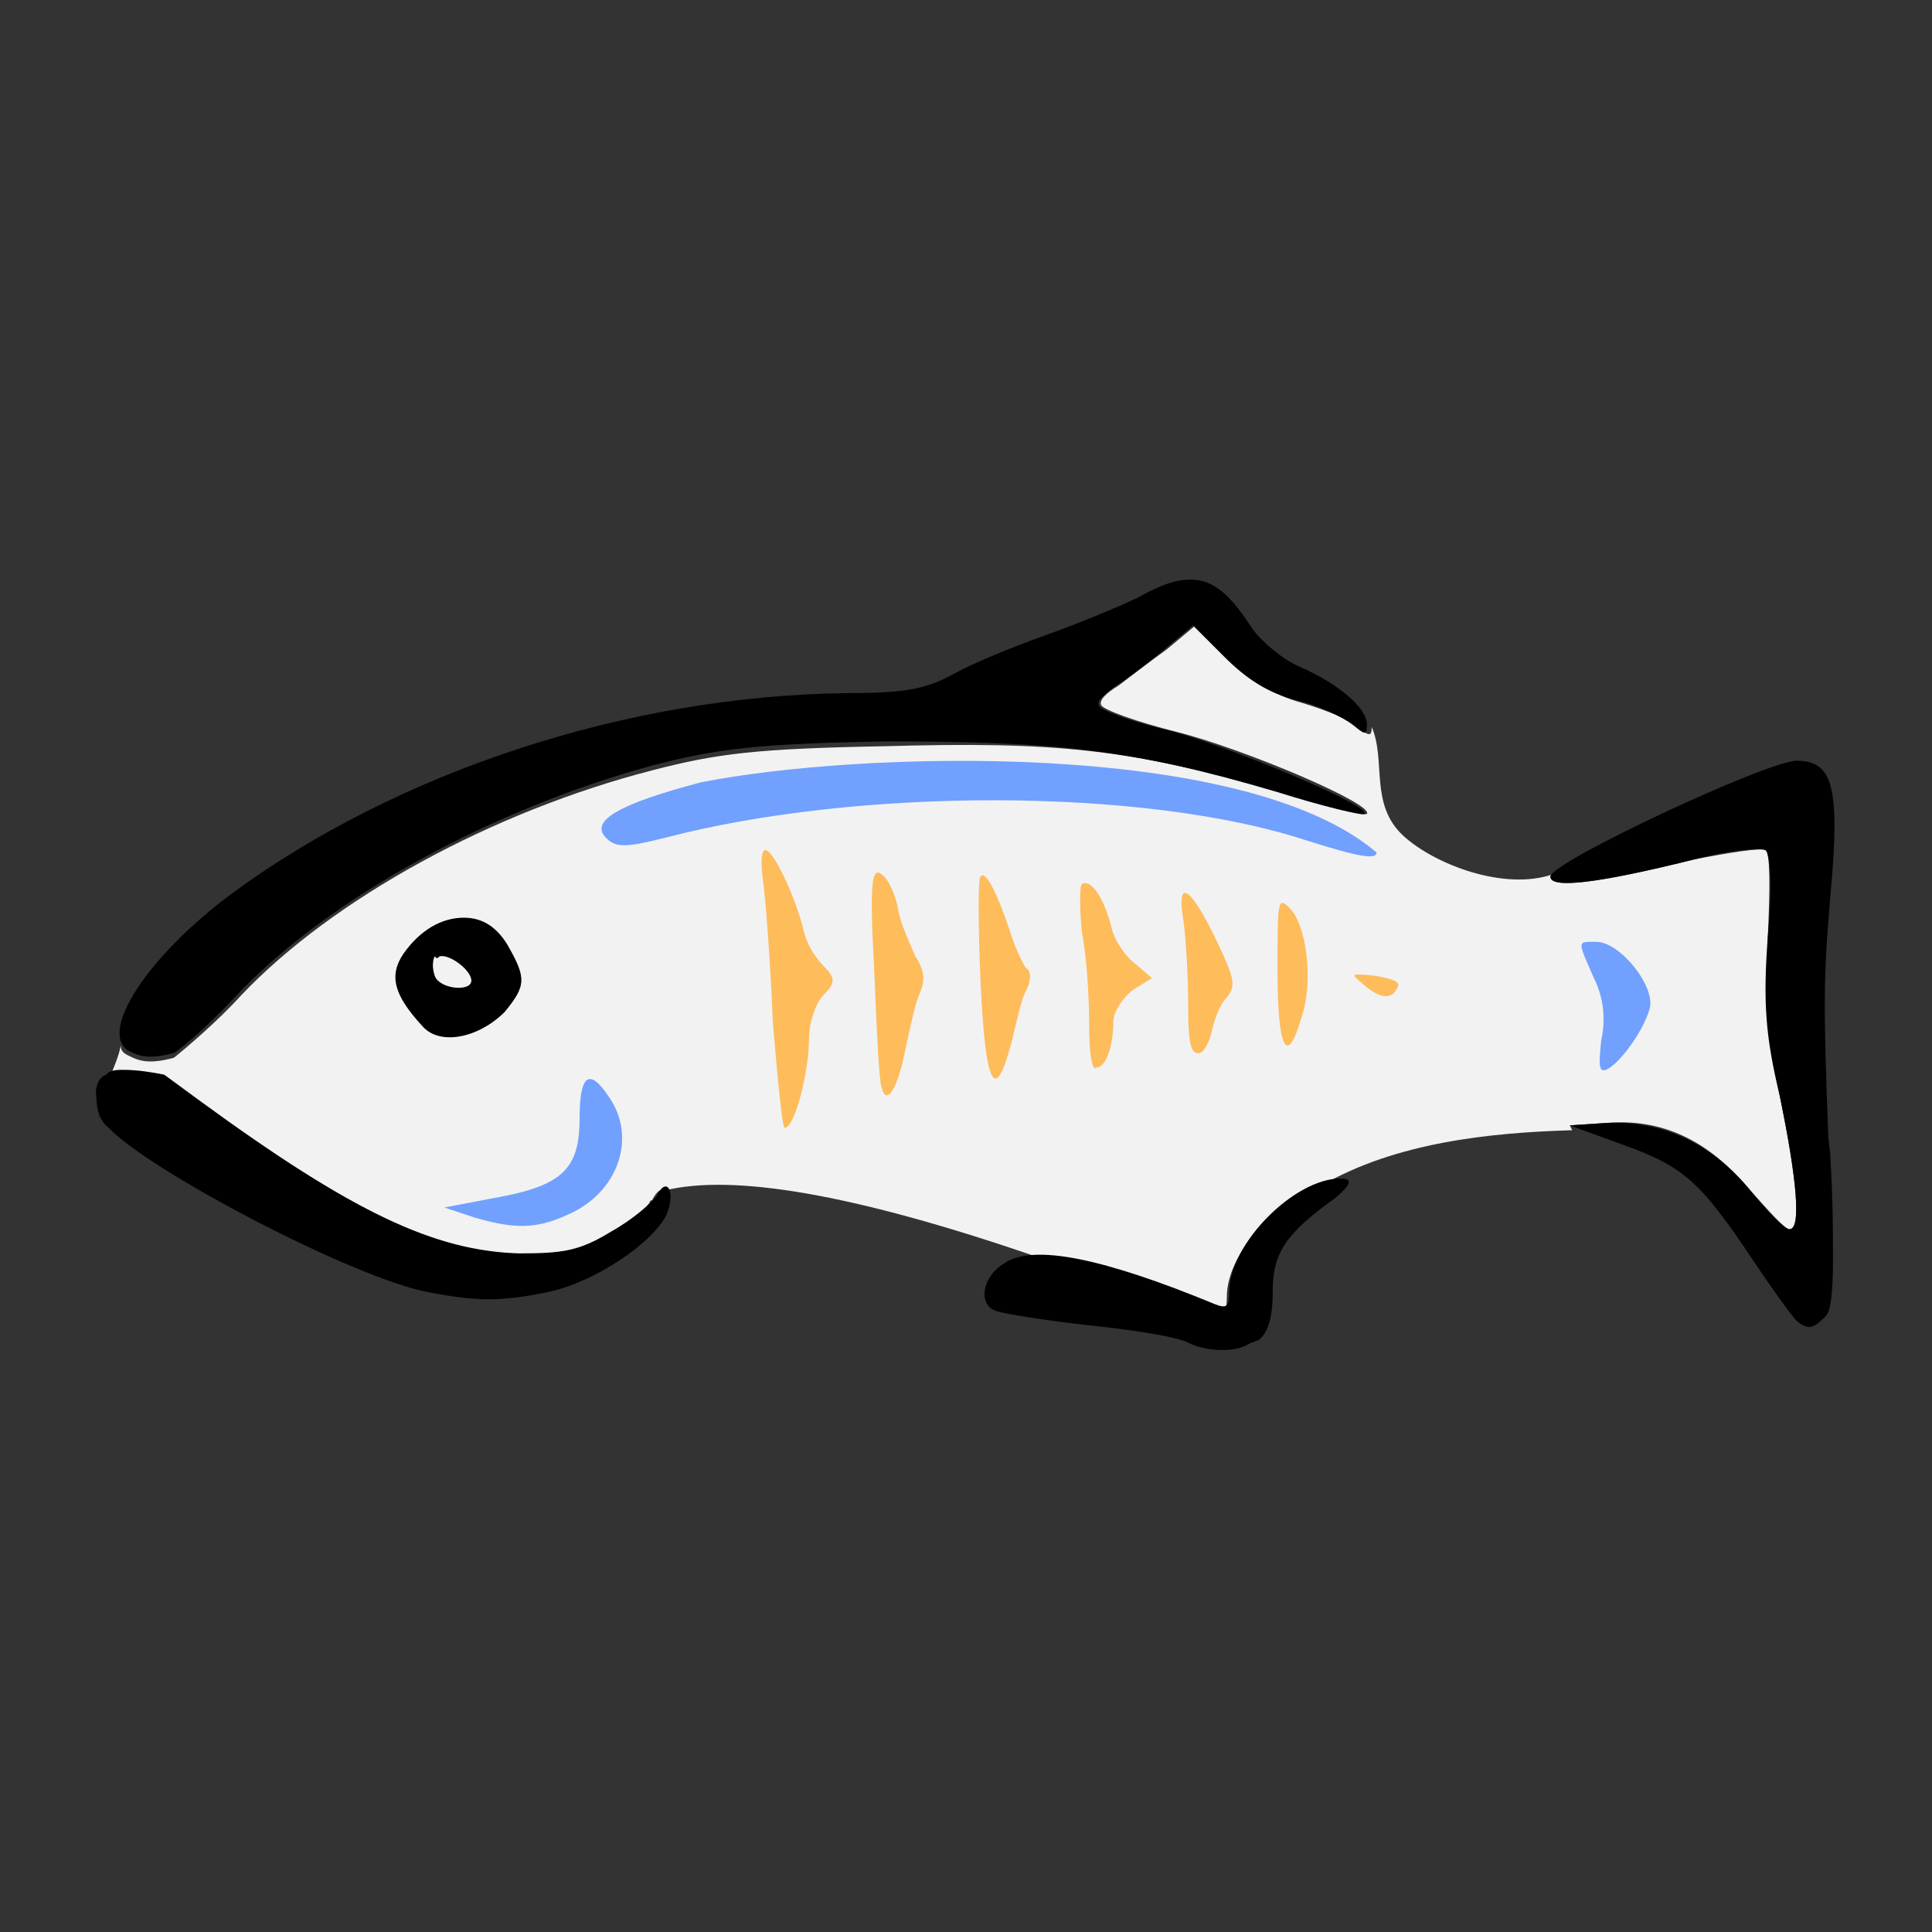 <?xml version="1.0" encoding="utf-8"?>
<!-- Generator: Adobe Illustrator 26.3.1, SVG Export Plug-In . SVG Version: 6.00 Build 0)  -->
<svg version="1.1" id="레이어_1" xmlns="http://www.w3.org/2000/svg" xmlns:xlink="http://www.w3.org/1999/xlink" x="0px"
	 y="0px" viewBox="0 0 80 80" style="enable-background:new 0 0 80 80;" xml:space="preserve">
<rect x="0" y="0" width="80" height="80" fill="#333333" stroke="none"/>
<style type="text/css">
	.st0{fill-rule:evenodd;clip-rule:evenodd;fill:#F2F2F2;}
	.st1{fill-rule:evenodd;clip-rule:evenodd;fill:#FEBC5B;}
	.st2{fill-rule:evenodd;clip-rule:evenodd;}
	.st3{fill-rule:evenodd;clip-rule:evenodd;fill:#71A0FE;}
</style>
<g id="glassfish">
	<g id="Group-9" transform="translate(4, 24)">
		<path id="Fill-1" class="st0" d="M45.5,1.9l-1.2,1c-0.7,0.5-1.6,1.2-2,1.5c-0.5,0.3-0.8,0.6-0.7,0.8c0.1,0.2,1.5,0.7,3.1,1.1
			c2.8,0.7,8.2,3,7.9,3.4c-0.1,0.1-1.7-0.3-3.6-0.9C42.8,7,39.7,6.7,32.6,6.9c-5.3,0.1-6.9,0.3-9.6,1c-6.6,1.7-13.2,5.3-17,9.3
			c-1,1.1-2.3,2.2-2.8,2.6c-1.1,0.3-1.5,0.1-1.9-0.1c-0.2-0.1-0.3-0.2-0.3-0.4c-0.1,0.5-0.3,0.9-0.4,1.2c0.2,0,0.3,0,0.5-0.1
			c0.6,0,1.2,0.1,1.5,0.3l1.5,1.1c6.3,4.6,9.6,6.3,13.2,6.3c1.8,0,2.5-0.1,3.8-0.9c0.8-0.5,1.5-1,1.8-1.4c0-0.1,0.1-0.1,0.1-0.1
			c0.2-0.4,0.4-0.5,0.5-0.4c2.8-0.7,7.8,0.1,15.6,2.8c0,0,0,0,0,0c1.6,0,3.9,0.7,7.1,2.1c0.5,0.2,0.6,0.1,0.6-0.5
			c0-1.8,2.1-4.1,3.9-4.6v0c3.1-1.8,7-2.2,10.4-2.3L61,22.6l1.5-0.1c2.3-0.2,4.2,0.7,5.9,2.7c0.8,0.9,1.5,1.7,1.7,1.7
			c0.5,0,0.3-2.1-0.4-5.5c-0.5-2.5-0.6-3.9-0.5-6.6c0.1-2.1,0.1-3.5-0.1-3.6c-0.2-0.1-1.5,0.1-3,0.4c-4.1,1-5.9,1.2-5.9,0.7
			c0,0,0-0.1,0.1-0.1c-2,0.7-4.9-0.4-6.2-1.6c-1.4-1.3-0.7-3.1-1.3-4.5c0,0.4-0.1,0.4-0.6,0c-0.3-0.3-1.3-0.7-2.3-1
			c-1.1-0.3-2.1-0.9-3-1.8L45.5,1.9z"/>
		<path id="Fill-3" class="st1" d="M52.5,16.8c-0.6-0.5-0.6-0.5,0.4-0.4c0.6,0.1,1,0.2,1,0.4C53.7,17.4,53.2,17.4,52.5,16.8
			 M48.9,16.2c0-2.9,0-3.1,0.5-2.6c0.7,0.7,1,3,0.5,4.5C49.3,20.2,48.9,19.5,48.9,16.2 M45.2,17.6c0-1.2-0.1-2.8-0.2-3.5
			c-0.3-1.8,0.3-1.4,1.4,0.9c0.7,1.5,0.8,1.8,0.4,2.3c-0.3,0.3-0.5,0.9-0.6,1.3c-0.1,0.5-0.3,0.9-0.5,1
			C45.3,19.7,45.2,19.2,45.2,17.6 M41.1,18.4c0-1.1-0.1-2.8-0.3-3.8c-0.1-1-0.1-1.9,0-2c0.4-0.2,0.9,0.6,1.2,1.7
			c0.1,0.6,0.6,1.3,1,1.6l0.7,0.6l-0.8,0.5c-0.4,0.3-0.8,0.9-0.8,1.3c0,1-0.3,1.9-0.7,1.9C41.2,20.4,41.1,19.5,41.1,18.4 M36.6,16.6
			c-0.1-2.3-0.1-4.3,0-4.3c0.2-0.3,0.7,0.7,1.2,2.2c0.2,0.7,0.6,1.5,0.7,1.6c0.2,0.1,0.2,0.5,0,0.9c-0.2,0.3-0.4,1.3-0.6,2.1
			C37.2,21.8,36.8,21,36.6,16.6 M32.5,21c-0.1-0.2-0.2-2.4-0.3-4.8c-0.2-3.7-0.1-4.3,0.3-4c0.3,0.2,0.6,0.9,0.7,1.5
			c0.1,0.6,0.5,1.4,0.7,1.9c0.4,0.6,0.4,1,0.2,1.5c-0.2,0.4-0.4,1.4-0.6,2.3C33.2,21,32.7,21.9,32.5,21 M28,18.3
			c-0.1-2.5-0.3-5.1-0.4-5.8c-0.1-0.7-0.1-1.3,0.1-1.3c0.3,0,1.2,1.8,1.6,3.4c0.1,0.5,0.5,1.1,0.8,1.4c0.5,0.5,0.5,0.7,0,1.2
			c-0.3,0.3-0.6,1.1-0.6,1.8c0,1.4-0.6,3.7-1,3.7C28.4,22.8,28.2,20.7,28,18.3"/>
		<path id="Fill-5" class="st2" d="M51.5,24.8c-1.9,0-4.6,2.7-4.6,4.7c0,0.6-0.1,0.7-0.6,0.5c-4.6-1.9-7.5-2.5-8.7-1.7
			c-1,0.6-1.1,1.8-0.3,2c0.3,0.1,2.1,0.4,4,0.6c1.9,0.2,3.6,0.5,3.9,0.7c0.4,0.2,0.9,0.3,1.4,0.3c0,0,0,0,0.1,0c0,0,0,0,0,0
			c0.4,0,0.8-0.1,1.1-0.3c0,0,0,0,0,0c0,0,0,0,0,0c0.1,0,0.2-0.1,0.3-0.1c0.4-0.3,0.6-0.9,0.6-2c0-1.6,0.5-2.4,2.6-3.9
			C52,25,52,24.8,51.5,24.8 M1.1,20.3c-0.2,0-0.4,0-0.6,0.1c0,0,0,0-0.1,0.1C0.1,20.6-0.1,21,0,21.5c0,0,0,0,0,0c0,0,0,0,0,0
			c0,0.4,0.1,0.9,0.5,1.2c1.7,1.8,10.1,6.2,13.2,6.8c2.1,0.4,3,0.4,5,0c1.9-0.4,4.3-2,4.9-3.2c0.4-1,0-1.6-0.4-0.8
			c-0.2,0.3-1,1-1.9,1.5c-1.3,0.8-2,0.9-3.8,0.9c-3.5-0.1-6.9-1.7-13.2-6.3l-1.5-1.1C2.3,20.4,1.7,20.3,1.1,20.3 M14.2,15.6
			c0.4-0.1,1.2,0.5,1.3,0.9c0.2,0.6-1.3,0.5-1.5-0.1c-0.1-0.3-0.1-0.6,0-0.8C14.1,15.7,14.1,15.7,14.2,15.6 M15.2,14
			c-0.9,0-1.8,0.5-2.5,1.5c-0.6,0.9-0.4,1.7,0.8,3c0.7,0.8,2.3,0.5,3.4-0.6c0.9-1.1,0.9-1.4,0.1-2.8C16.5,14.3,15.9,14,15.2,14
			 M70.4,7.5c-1.2,0-10.2,4.2-10.2,4.8c0,0.5,1.9,0.3,5.9-0.7c1.5-0.4,2.8-0.5,3-0.4c0.2,0.1,0.3,1.5,0.1,3.6
			c-0.2,2.7-0.1,4.1,0.5,6.6c0.7,3.4,0.9,5.5,0.4,5.5c-0.2,0-0.9-0.7-1.7-1.7c-1.6-1.9-3.6-2.8-5.9-2.7L61,22.6l2.2,0.8
			c2.5,0.9,3.2,1.5,5.4,4.8c0.8,1.2,1.6,2.3,1.8,2.5c0.5,0.4,0.7,0.3,1.2-0.2c0.2-0.2,0.3-0.9,0.3-2.4v0c0-1,0-2.4-0.1-4
			c0-0.5-0.1-0.8-0.1-1.2c-0.2-5.3-0.2-6.4,0.1-9.9C72.2,8.6,71.9,7.5,70.4,7.5 M45.3,0c-0.6,0-1.2,0.2-2.1,0.7
			c-0.8,0.4-2.5,1.1-3.9,1.6c-1.4,0.5-3.1,1.2-3.8,1.6c-1.1,0.6-1.9,0.8-4.4,0.8C21.9,4.8,12.4,8,5.6,13c-3.5,2.6-5.5,5.7-4.3,6.5
			c0.4,0.2,0.8,0.4,1.9,0.1c0.5-0.3,1.8-1.5,2.8-2.6c3.8-3.9,10.4-7.5,17-9.3c2.7-0.7,4.3-0.9,9.6-1C39.7,6.7,42.8,7,48.9,8.8
			c1.9,0.6,3.6,1,3.6,0.9c0.3-0.3-5.1-2.6-7.9-3.4c-1.7-0.4-3.1-0.9-3.1-1.1c-0.1-0.2,0.3-0.5,0.7-0.8c0.5-0.3,1.4-1,2-1.5l1.2-1
			l1.3,1.3c0.9,0.9,1.8,1.5,3,1.8c0.9,0.2,1.9,0.7,2.3,1c0.5,0.4,0.6,0.5,0.6,0c0-0.7-1.2-1.7-2.8-2.4c-0.7-0.3-1.5-1-1.9-1.5
			C47,0.7,46.3,0,45.3,0"/>
		<path id="Fill-7" class="st3" d="M50.1,10.8c-6.7-2.2-18.6-2.2-26.6-0.1c-1.6,0.4-2,0.4-2.4,0C20.4,10,21.6,9.3,25,8.4
			c6.5-1.3,22.5-1.8,28,2.9C53,11.6,52.3,11.5,50.1,10.8L50.1,10.8z M62.3,19.1c0.2-0.9,0.1-1.8-0.3-2.6c-0.7-1.6-0.7-1.5,0.1-1.5
			c1,0,2.5,1.9,2.2,2.8c-0.3,1-1.3,2.3-1.8,2.5C62.2,20.4,62.2,20.1,62.3,19.1L62.3,19.1z M15.6,26.4L14.4,26l2.1-0.4
			c2.8-0.5,3.5-1.2,3.5-3.3c0-1.8,0.4-2.1,1.2-0.9c1.2,1.7,0.4,4-1.7,4.9C18.2,26.9,17.3,26.9,15.6,26.4L15.6,26.4z"/>
	</g>
</g>
</svg>
